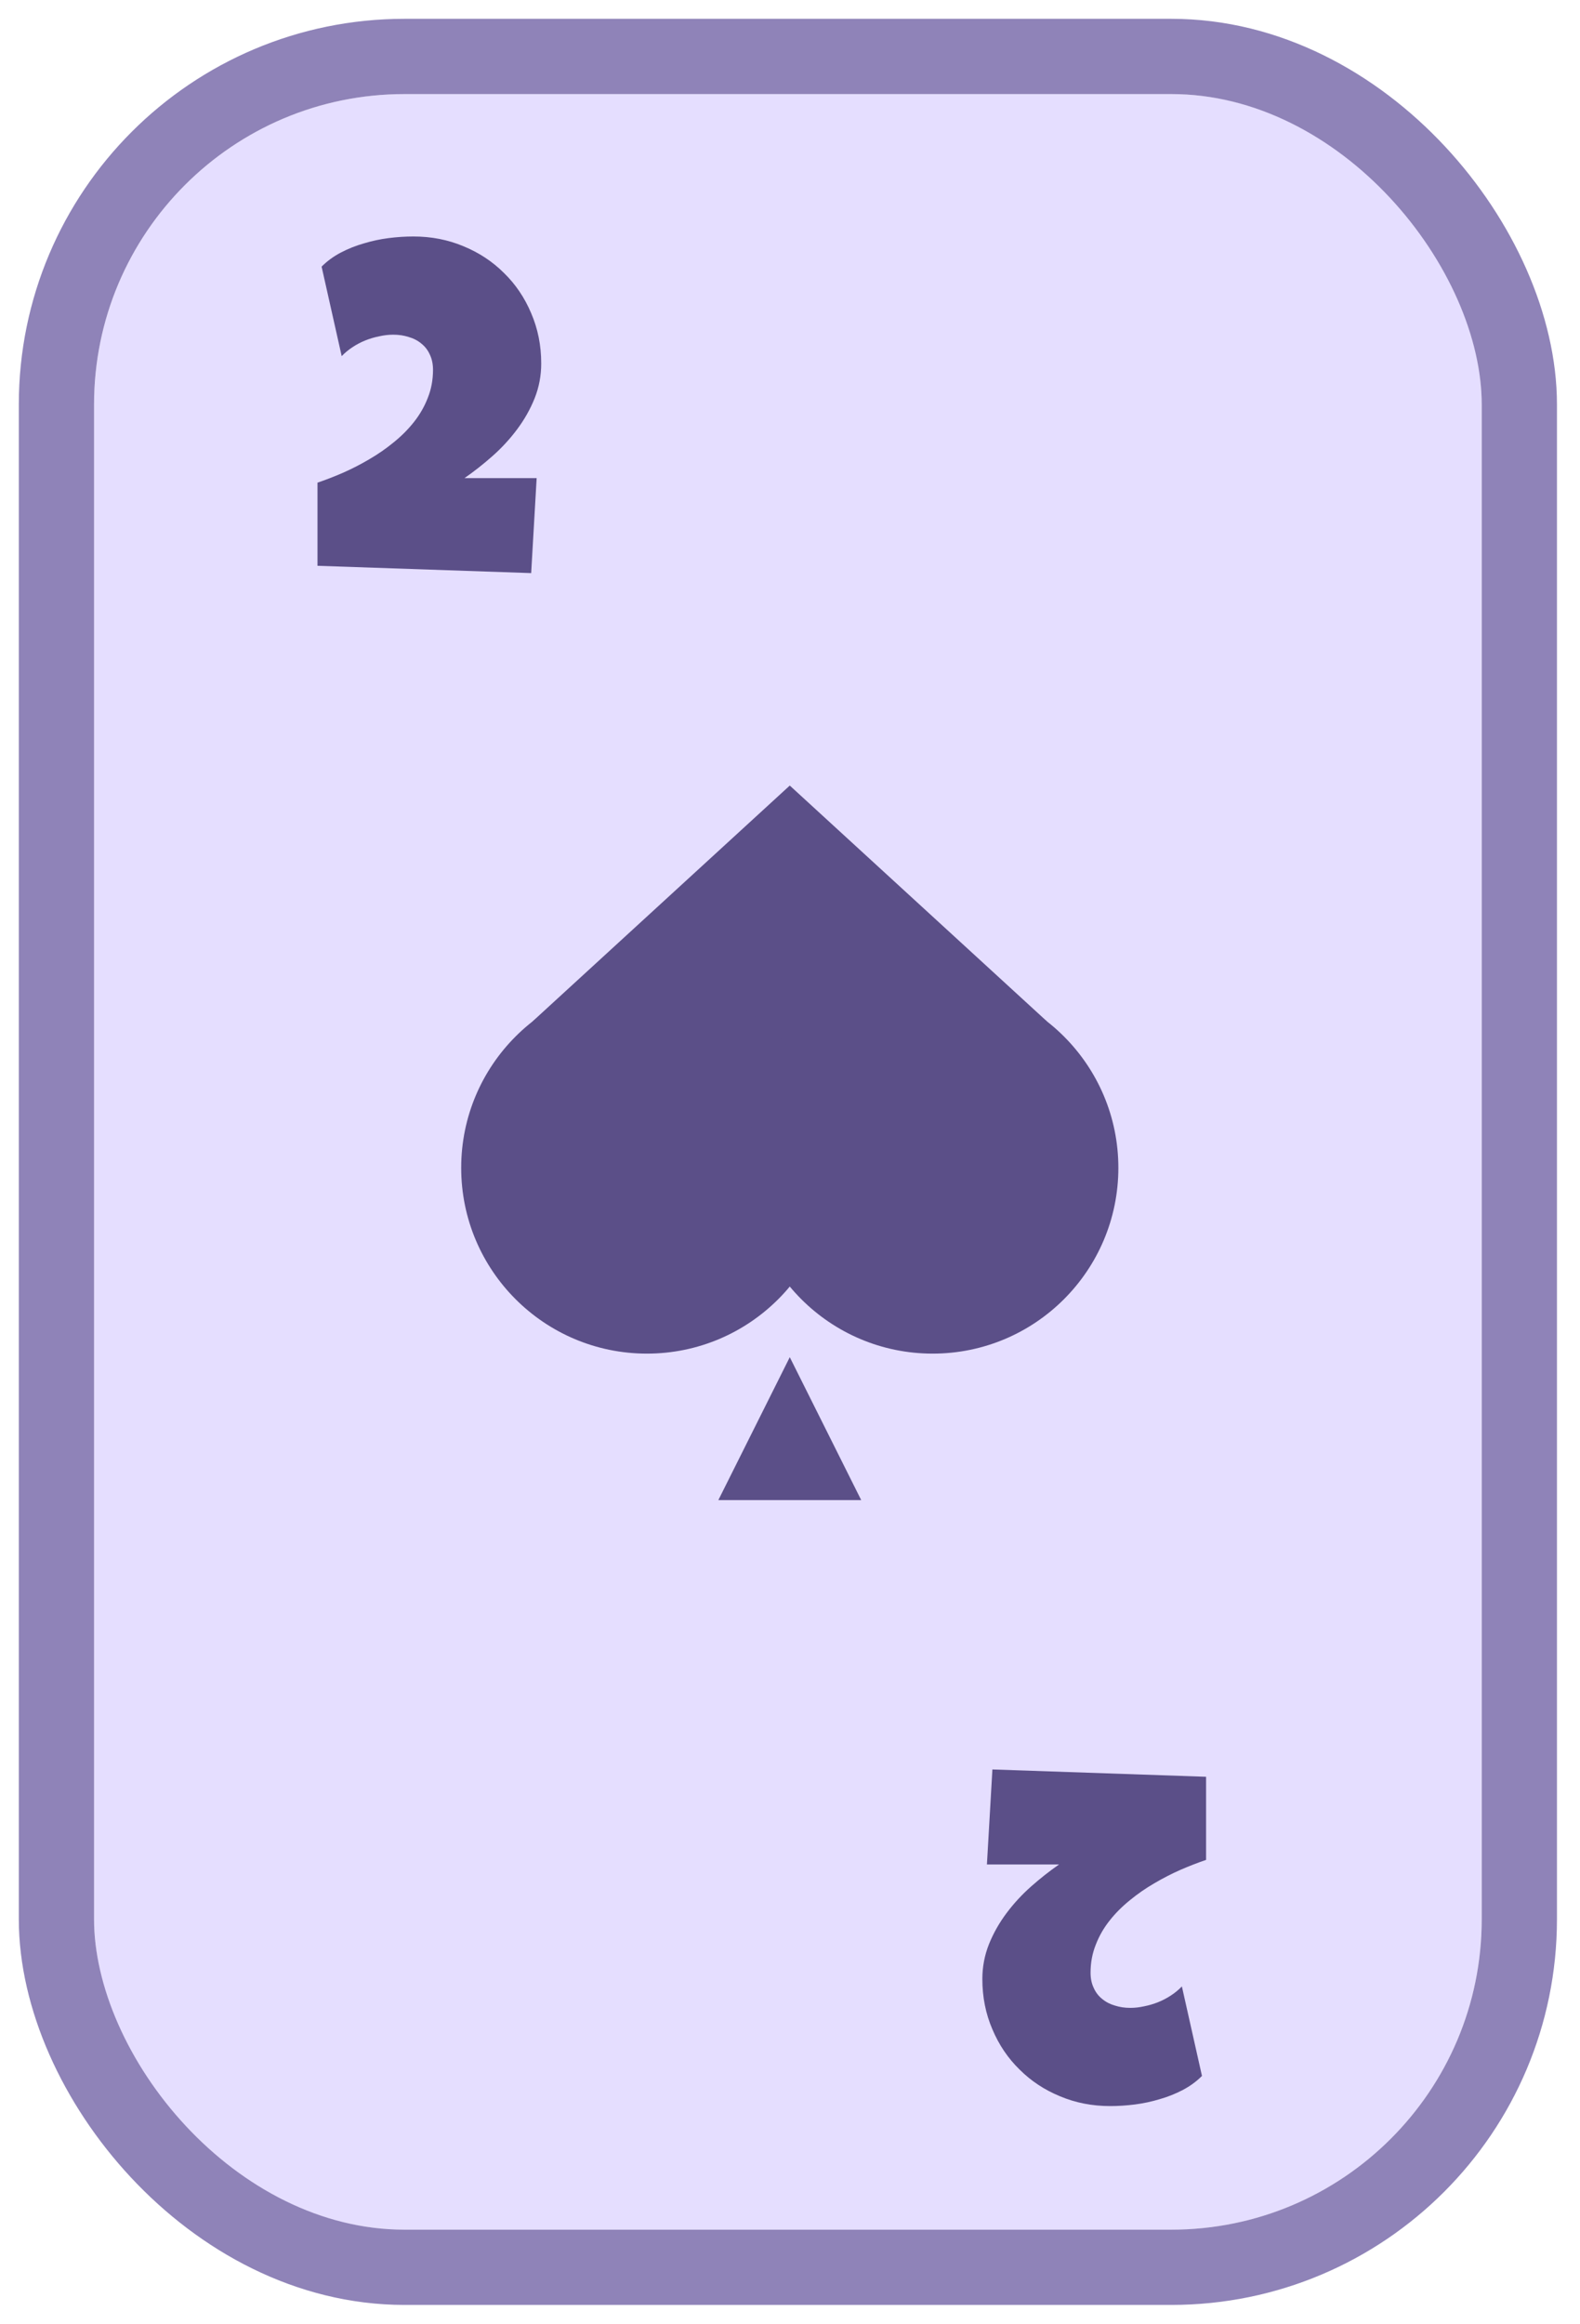 <svg width="336" height="494" viewBox="0 0 336 494" fill="none" xmlns="http://www.w3.org/2000/svg">
<g filter="url(#filter0_d_189_20636)">
<rect x="20" y="16" width="295.1" height="454" rx="66" fill="#E5DEFF"/>
<rect x="12" y="8" width="311.1" height="470" rx="74" stroke="#8F83B8" stroke-width="16" stroke-linejoin="round"/>
</g>
<g clip-path="url(#clip0_189_20636)">
<path d="M167.952 167L222.638 217.129L167.952 271.814L113.266 217.129L167.952 167Z" fill="#5B4F88"/>
<path d="M137.571 287.763C159.384 287.763 177.067 270.081 177.067 248.268C177.067 226.456 159.384 208.773 137.571 208.773C115.759 208.773 98.076 226.456 98.076 248.268C98.076 270.081 115.759 287.763 137.571 287.763Z" fill="#5B4F88"/>
<path d="M198.333 287.763C220.146 287.763 237.829 270.081 237.829 248.268C237.829 226.456 220.146 208.773 198.333 208.773C176.521 208.773 158.838 226.456 158.838 248.268C158.838 270.081 176.521 287.763 198.333 287.763Z" fill="#5B4F88"/>
<path d="M167.952 288.523L183.143 318.904H152.762L167.952 288.523Z" fill="#5B4F88"/>
</g>
<path d="M115.095 77.267C115.095 79.856 114.626 82.332 113.687 84.695C112.748 87.025 111.502 89.226 109.949 91.297C108.427 93.337 106.68 95.23 104.705 96.978C102.763 98.693 100.789 100.247 98.782 101.638H114.124L112.959 121.835L67.517 120.281V102.609C69.232 102.027 71.028 101.331 72.906 100.522C74.815 99.68 76.676 98.725 78.489 97.657C80.334 96.589 82.065 95.392 83.684 94.065C85.334 92.738 86.775 91.297 88.004 89.744C89.267 88.158 90.254 86.442 90.966 84.598C91.71 82.753 92.083 80.762 92.083 78.626C92.083 77.396 91.856 76.312 91.403 75.373C90.982 74.435 90.383 73.658 89.607 73.043C88.83 72.396 87.924 71.926 86.888 71.635C85.885 71.311 84.8 71.15 83.635 71.15C82.664 71.15 81.677 71.263 80.674 71.489C79.67 71.684 78.683 71.975 77.712 72.363C76.741 72.752 75.819 73.237 74.945 73.82C74.103 74.37 73.343 75.001 72.663 75.713L68.391 56.682C69.588 55.484 70.964 54.481 72.517 53.672C74.071 52.863 75.705 52.215 77.421 51.73C79.136 51.212 80.884 50.84 82.664 50.613C84.444 50.387 86.192 50.273 87.907 50.273C91.727 50.273 95.287 50.969 98.588 52.361C101.89 53.72 104.754 55.614 107.181 58.041C109.641 60.436 111.567 63.285 112.959 66.586C114.383 69.887 115.095 73.448 115.095 77.267Z" fill="#5B4F88"/>
<path d="M208.905 420.733C208.905 418.144 209.374 415.668 210.313 413.305C211.252 410.975 212.498 408.774 214.051 406.703C215.573 404.664 217.32 402.77 219.295 401.022C221.237 399.307 223.211 397.753 225.218 396.362L209.876 396.362L211.041 376.165L256.483 377.719L256.483 395.391C254.768 395.973 252.972 396.669 251.094 397.478C249.185 398.32 247.324 399.275 245.511 400.343C243.666 401.411 241.935 402.608 240.316 403.935C238.666 405.262 237.225 406.703 235.996 408.256C234.733 409.842 233.746 411.557 233.034 413.402C232.29 415.247 231.917 417.238 231.917 419.374C231.917 420.604 232.144 421.688 232.597 422.627C233.018 423.565 233.617 424.342 234.393 424.957C235.17 425.604 236.076 426.074 237.112 426.365C238.116 426.689 239.2 426.85 240.365 426.85C241.336 426.85 242.323 426.737 243.326 426.511C244.33 426.316 245.317 426.025 246.288 425.637C247.259 425.248 248.181 424.763 249.055 424.18C249.897 423.63 250.657 422.999 251.337 422.287L255.609 441.318C254.412 442.516 253.036 443.519 251.483 444.328C249.929 445.137 248.295 445.785 246.579 446.27C244.864 446.788 243.116 447.16 241.336 447.387C239.556 447.613 237.808 447.727 236.093 447.727C232.273 447.727 228.713 447.031 225.412 445.639C222.11 444.28 219.246 442.386 216.819 439.959C214.359 437.564 212.433 434.715 211.041 431.414C209.617 428.113 208.905 424.552 208.905 420.733Z" fill="#5B4F88"/>
<defs>
<filter id="filter0_d_189_20636" x="0" y="0" width="335.1" height="494" filterUnits="userSpaceOnUse" color-interpolation-filters="sRGB">
<feFlood flood-opacity="0" result="BackgroundImageFix"/>
<feColorMatrix in="SourceAlpha" type="matrix" values="0 0 0 0 0 0 0 0 0 0 0 0 0 0 0 0 0 0 127 0" result="hardAlpha"/>
<feOffset dy="4"/>
<feGaussianBlur stdDeviation="2"/>
<feComposite in2="hardAlpha" operator="out"/>
<feColorMatrix type="matrix" values="0 0 0 0 0 0 0 0 0 0 0 0 0 0 0 0 0 0 0.25 0"/>
<feBlend mode="normal" in2="BackgroundImageFix" result="effect1_dropShadow_189_20636"/>
<feBlend mode="normal" in="SourceGraphic" in2="effect1_dropShadow_189_20636" result="shape"/>
</filter>
<clipPath id="clip0_189_20636">
<rect width="151.905" height="151.905" fill="white" transform="translate(92 167)"/>
</clipPath>
</defs>
</svg>

